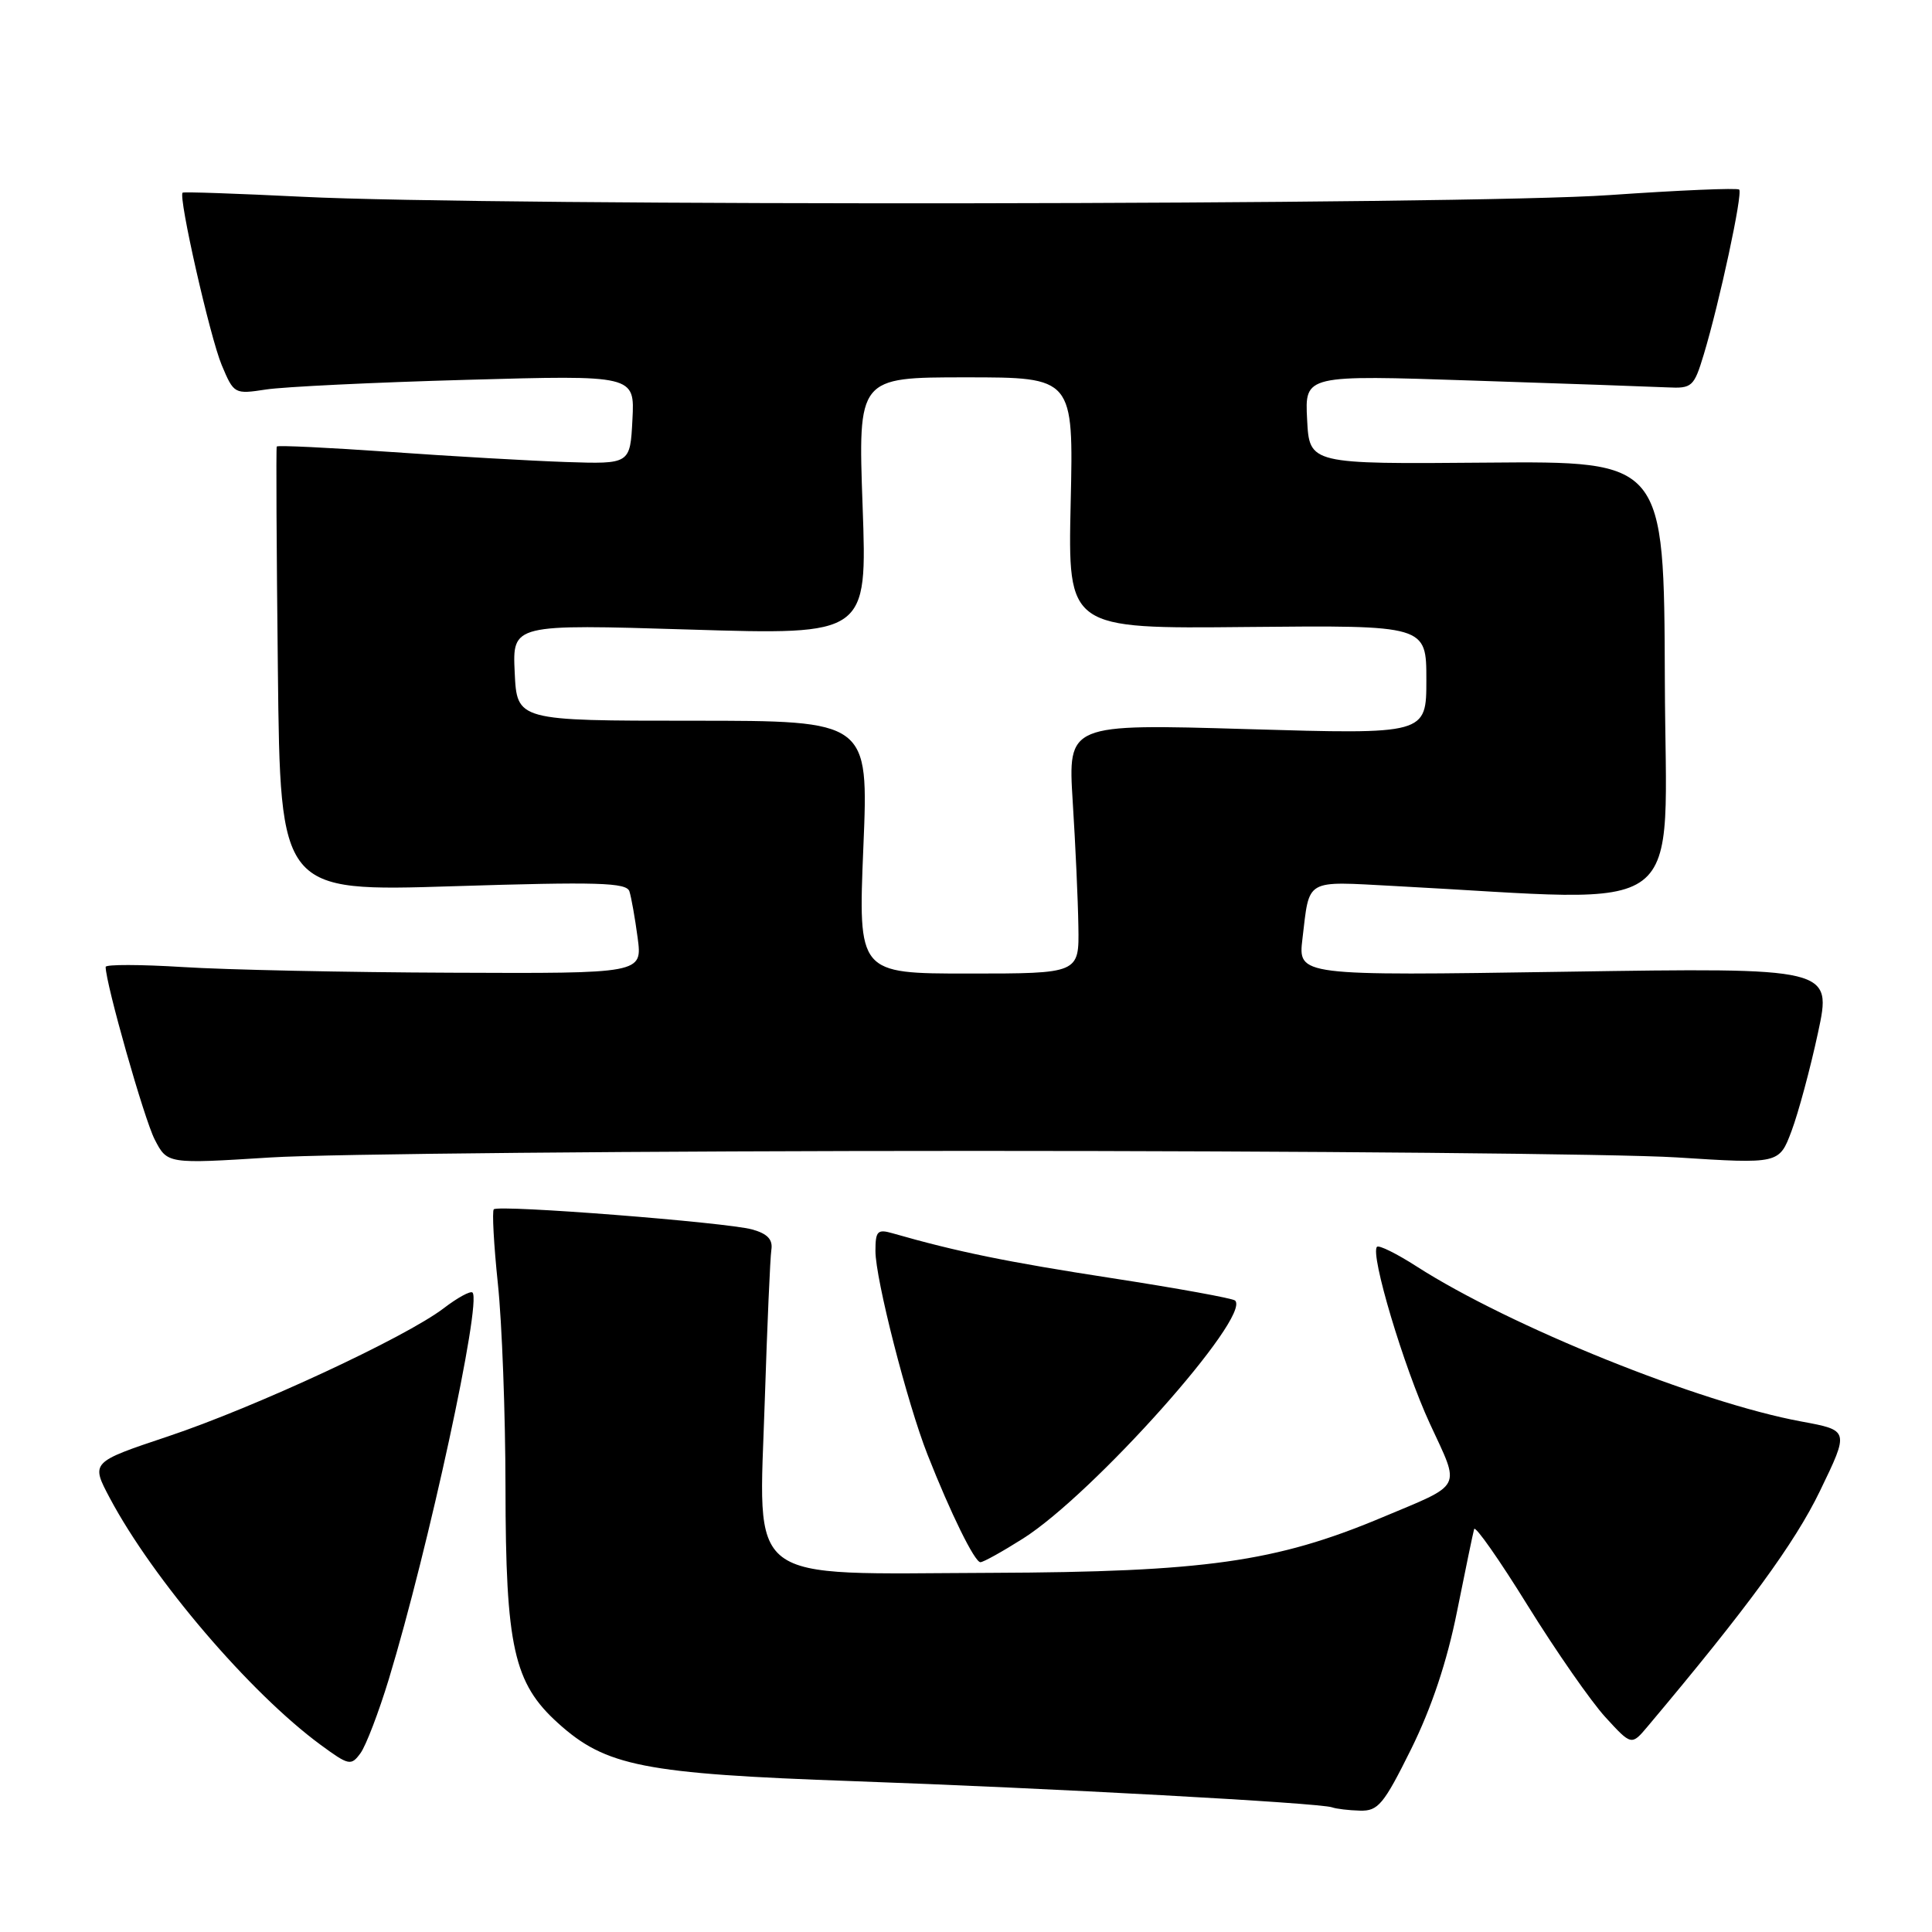 <?xml version="1.0" encoding="UTF-8" standalone="no"?>
<!DOCTYPE svg PUBLIC "-//W3C//DTD SVG 1.1//EN" "http://www.w3.org/Graphics/SVG/1.1/DTD/svg11.dtd" >
<svg xmlns="http://www.w3.org/2000/svg" xmlns:xlink="http://www.w3.org/1999/xlink" version="1.1" viewBox="0 0 256 256">
 <g >
 <path fill="currentColor"
d=" M 186.99 231.75 C 189.70 226.26 191.74 220.16 193.07 213.50 C 194.17 208.00 195.19 203.10 195.33 202.61 C 195.48 202.12 198.67 206.67 202.42 212.73 C 206.18 218.79 210.81 225.44 212.71 227.52 C 216.18 231.31 216.18 231.31 218.34 228.74 C 231.53 213.06 237.82 204.46 241.15 197.57 C 245.04 189.53 245.04 189.53 238.71 188.36 C 225.17 185.87 200.10 175.76 187.71 167.81 C 185.08 166.12 182.72 164.95 182.46 165.21 C 181.52 166.15 186.00 181.14 189.46 188.63 C 193.53 197.44 194.01 196.50 183.01 201.12 C 169.04 206.97 159.60 208.30 131.34 208.41 C 98.23 208.53 100.55 210.29 101.34 185.50 C 101.66 175.60 102.05 166.64 102.21 165.60 C 102.42 164.24 101.69 163.47 99.67 162.91 C 96.23 161.96 66.06 159.60 65.43 160.24 C 65.19 160.48 65.43 164.92 65.97 170.09 C 66.52 175.27 66.97 187.41 66.98 197.07 C 67.00 218.23 68.07 223.03 73.95 228.33 C 80.27 234.04 85.29 235.03 113.00 236.01 C 139.20 236.94 174.85 238.89 176.50 239.48 C 177.05 239.68 178.72 239.88 180.20 239.92 C 182.61 239.99 183.34 239.11 186.99 231.75 Z  M 51.52 222.50 C 56.77 205.21 63.85 172.52 62.61 171.27 C 62.34 171.01 60.62 171.95 58.78 173.36 C 53.71 177.22 33.81 186.47 22.26 190.33 C 12.03 193.75 12.03 193.75 14.55 198.50 C 20.29 209.29 33.13 224.32 42.47 231.19 C 46.23 233.95 46.52 234.01 47.77 232.30 C 48.49 231.31 50.18 226.90 51.52 222.50 Z  M 135.55 203.87 C 144.86 197.98 165.81 174.48 163.66 172.33 C 163.37 172.04 156.01 170.70 147.32 169.36 C 133.43 167.22 126.83 165.87 118.25 163.41 C 116.27 162.84 116.00 163.13 116.00 165.77 C 116.00 169.46 120.21 185.92 122.90 192.74 C 125.97 200.54 129.15 207.00 129.91 207.00 C 130.30 207.00 132.83 205.59 135.55 203.87 Z  M 129.00 152.50 C 172.73 152.50 214.63 152.89 222.12 153.36 C 235.75 154.23 235.75 154.23 237.39 149.86 C 238.29 147.46 239.87 141.61 240.89 136.86 C 242.75 128.22 242.75 128.22 207.38 128.76 C 172.00 129.30 172.00 129.30 172.58 124.40 C 173.55 116.32 172.78 116.77 184.75 117.40 C 224.56 119.49 220.70 122.43 220.60 90.12 C 220.50 61.10 220.50 61.10 197.00 61.30 C 173.50 61.50 173.50 61.50 173.20 55.59 C 172.89 49.68 172.89 49.68 195.20 50.43 C 207.46 50.83 219.05 51.24 220.94 51.33 C 224.20 51.49 224.46 51.26 225.75 47.00 C 227.84 40.08 230.95 25.62 230.45 25.12 C 230.21 24.88 222.47 25.21 213.26 25.85 C 194.33 27.18 65.28 27.34 40.00 26.07 C 31.47 25.65 24.37 25.40 24.20 25.53 C 23.59 26.00 27.82 44.66 29.38 48.38 C 30.99 52.21 31.06 52.25 35.25 51.61 C 37.59 51.25 49.54 50.67 61.80 50.33 C 84.11 49.70 84.11 49.70 83.80 55.60 C 83.50 61.50 83.50 61.50 75.00 61.22 C 70.33 61.06 59.82 60.46 51.67 59.88 C 43.51 59.31 36.76 58.98 36.67 59.17 C 36.57 59.35 36.64 72.70 36.82 88.83 C 37.14 118.15 37.14 118.15 60.05 117.43 C 79.20 116.83 83.03 116.94 83.40 118.11 C 83.65 118.87 84.14 121.64 84.49 124.25 C 85.12 129.00 85.12 129.00 59.81 128.89 C 45.89 128.84 29.89 128.50 24.25 128.14 C 18.61 127.79 14.00 127.78 14.00 128.12 C 14.00 130.31 19.12 148.34 20.50 150.99 C 22.17 154.23 22.17 154.23 35.84 153.37 C 43.35 152.89 85.27 152.50 129.00 152.50 Z  M 114.40 112.25 C 115.10 95.50 115.10 95.50 91.80 95.50 C 68.50 95.50 68.50 95.50 68.20 89.10 C 67.90 82.70 67.90 82.70 91.41 83.42 C 114.91 84.14 114.91 84.14 114.30 67.07 C 113.69 50.00 113.69 50.00 127.97 50.00 C 142.25 50.00 142.25 50.00 141.87 66.66 C 141.50 83.32 141.50 83.32 165.25 83.08 C 189.00 82.85 189.00 82.85 189.00 90.08 C 189.00 97.31 189.00 97.31 165.25 96.61 C 141.50 95.91 141.50 95.91 142.14 106.21 C 142.50 111.87 142.84 119.31 142.89 122.75 C 143.00 129.00 143.00 129.00 128.35 129.00 C 113.71 129.00 113.71 129.00 114.40 112.25 Z "/>
</g>
</svg>